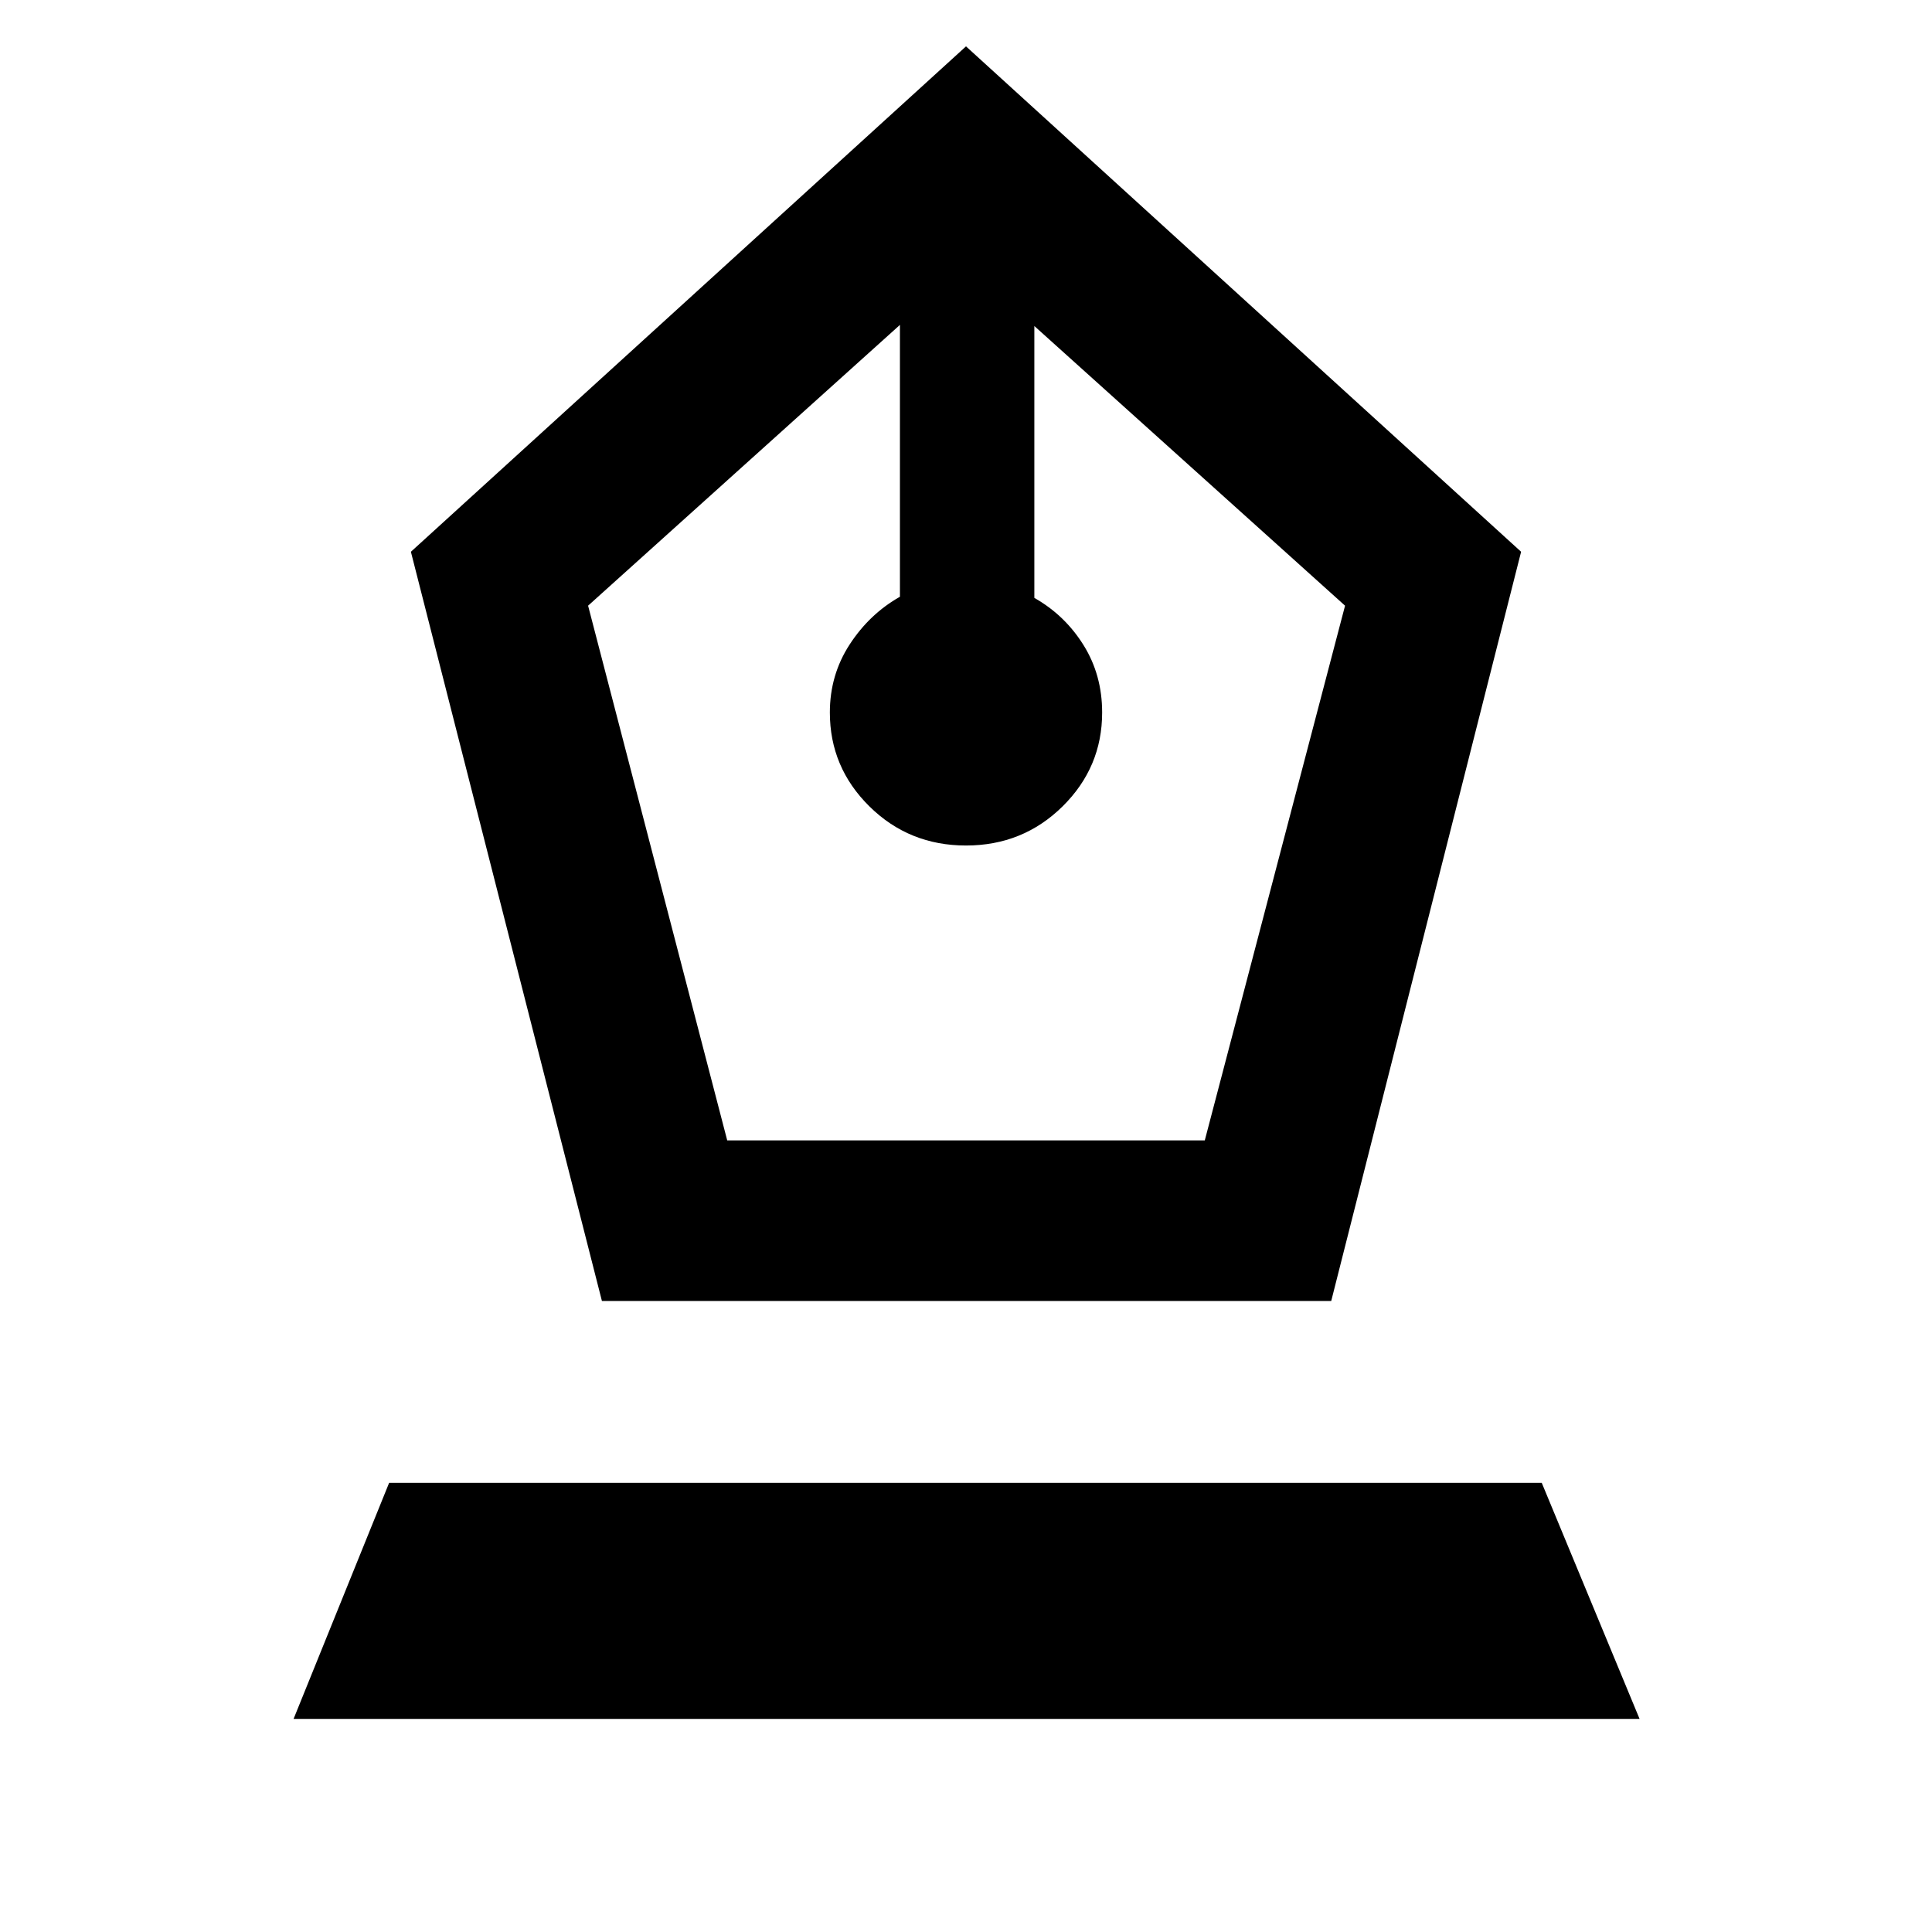 <svg xmlns="http://www.w3.org/2000/svg" width="48" height="48" viewBox="0 -960 960 960"><path d="m299.09-313.56-94.92-372.27L480-936.96l275.83 251.13-94.35 372.27H299.09Zm62.26-79.79h237.3l69.7-265.69L513.96-798v135.09q15.13 8.56 24.41 23.41t9.28 33.54q0 27.26-19.69 46.68-19.7 19.41-47.96 19.41t-47.96-19.41q-19.69-19.42-19.69-46.68 0-18.69 9.85-33.82 9.84-15.13 24.97-23.7v-135.08L292.22-659.04l69.13 265.69ZM145.87-105.87l47.48-117.3h572.74l48.61 117.3H145.87Z"/></svg>